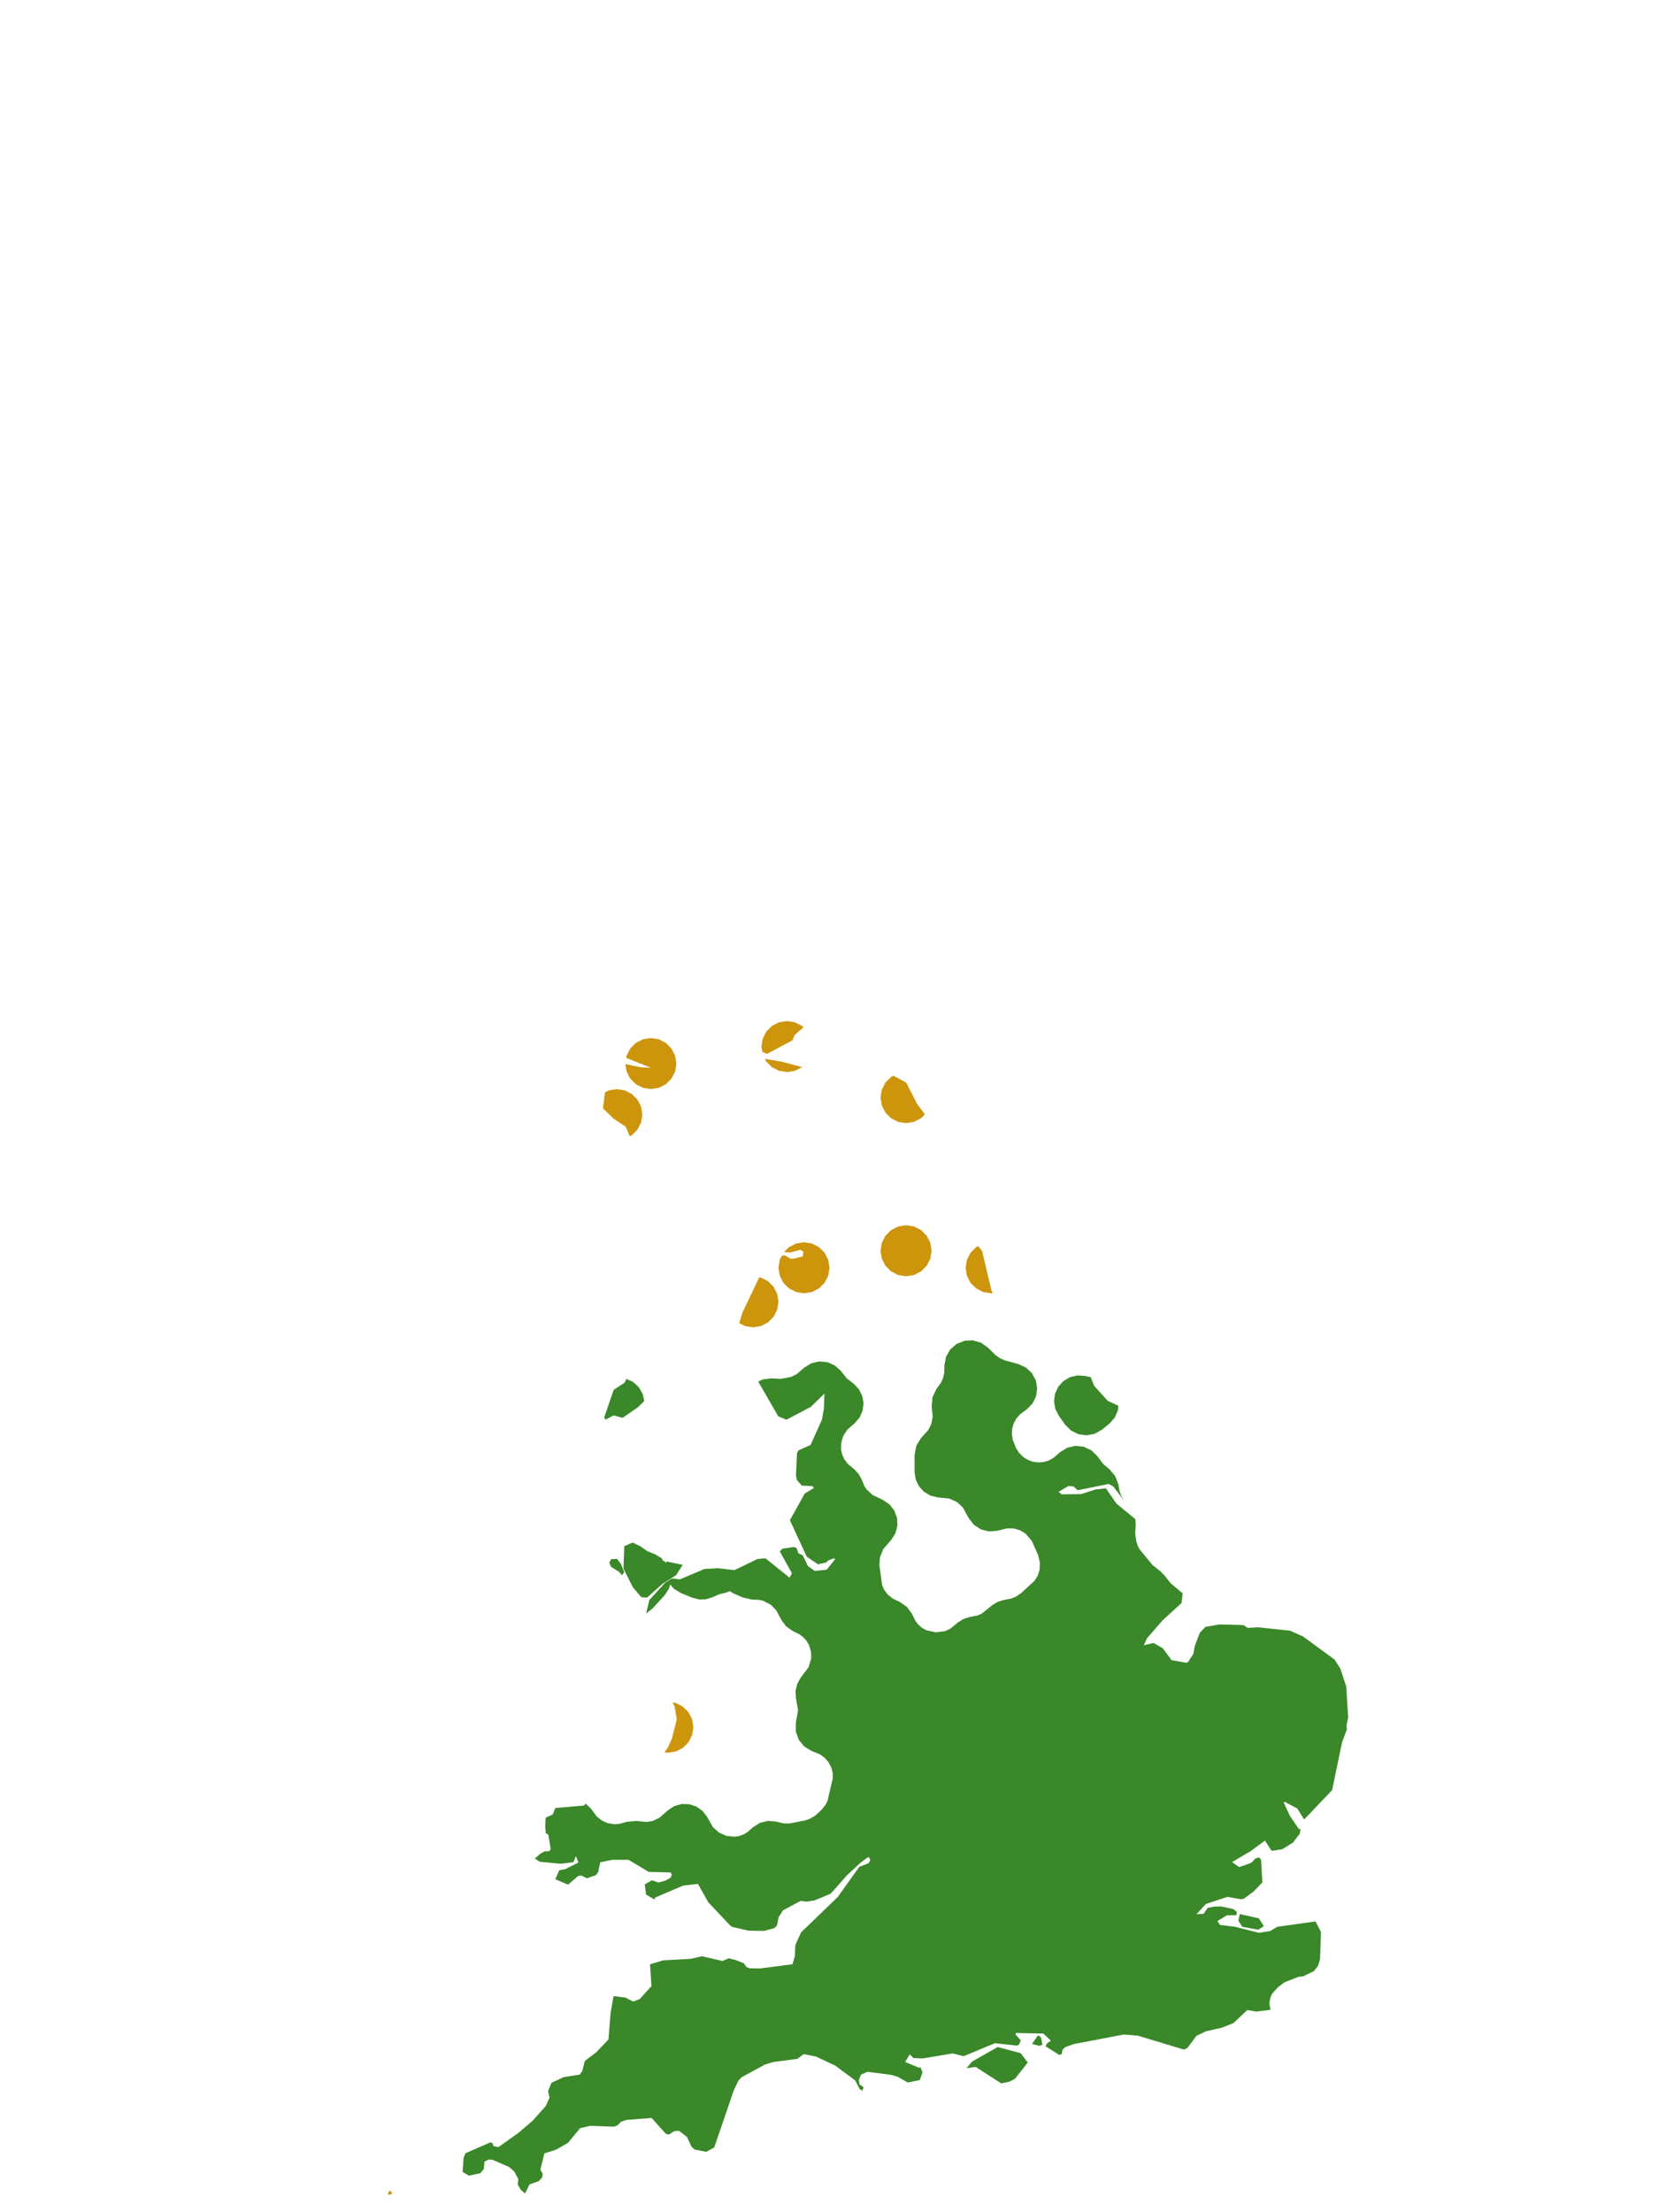 <?xml version="1.0" encoding="UTF-8"?>
<svg xmlns="http://www.w3.org/2000/svg" xmlns:xlink="http://www.w3.org/1999/xlink" width="378pt" height="504pt" viewBox="0 0 378 504" version="1.1">
<g id="data">
<rect x="0" y="0" width="378" height="504" style="fill:rgb(100%,100%,100%);fill-opacity:1;stroke:none;"/>
<path style=" stroke:none;fill-rule:nonzero;fill:rgb(100%,100%,100%);fill-opacity:1;" d="M 53.309 504 L 324.691 504 L 324.691 0 L 53.309 0 Z M 53.309 504 "/>
<path style=" stroke:none;fill-rule:nonzero;fill:rgb(22.745%,53.333%,16.078%);fill-opacity:1;" d="M 144.129 351.426 L 145.852 352.25 L 147.477 353.387 L 149.312 354.129 L 150.812 355.035 L 151.039 355.578 L 151.383 355.652 L 151.754 356.086 L 151.848 355.746 L 155.547 356.504 L 154.066 358.859 L 150.984 360.816 L 147.426 363.977 L 146.109 363.875 L 144.195 361.613 L 142.051 357.363 L 142.246 352.273 Z M 172.816 314.734 L 173.824 314.258 L 175.684 314.035 L 177.906 314.133 L 180.207 313.711 L 181.535 313.066 L 183.25 311.578 L 184.848 310.594 L 186.672 310.168 L 188.539 310.344 L 190.25 311.105 L 191.633 312.375 L 192.91 313.996 L 194.535 315.273 L 195.699 316.508 L 196.461 318.023 L 196.75 319.695 L 196.547 321.379 L 195.867 322.934 L 194.766 324.223 L 193.043 325.73 L 192.164 327.07 L 191.684 328.602 L 191.629 330.191 L 191.859 331.301 L 192.336 332.383 L 193.152 333.488 L 194.691 334.789 L 195.641 335.812 L 196.32 337.027 L 196.938 338.539 L 197.441 339.312 L 198.793 340.578 L 201.215 341.746 L 202.676 342.746 L 203.766 344.145 L 204.387 345.801 L 204.477 347.57 L 204.035 349.281 L 203.094 350.785 L 201.242 352.93 L 200.484 354.844 L 200.371 356.535 L 200.992 361.176 L 201.469 362.234 L 202.281 363.293 L 203.312 364.137 L 205.117 365.02 L 206.664 366.117 L 207.773 367.652 L 208.594 369.297 L 209.293 370.188 L 210.156 370.918 L 211.047 371.406 L 213.219 371.891 L 215.359 371.605 L 216.551 371.047 L 218.246 369.645 L 219.473 368.863 L 220.852 368.414 L 222.727 368.051 L 223.637 367.664 L 226.066 365.711 L 227.277 364.961 L 228.637 364.531 L 230.406 364.199 L 231.512 363.738 L 232.656 362.957 L 235.711 360.152 L 236.461 358.945 L 236.863 357.668 L 236.938 356.02 L 236.551 354.332 L 235.109 351.062 L 233.664 349.395 L 232.465 348.656 L 231 348.223 L 229.473 348.191 L 227.238 348.75 L 225.34 348.902 L 223.492 348.43 L 221.895 347.387 L 220.723 345.887 L 219.402 343.457 L 218.082 342.219 L 216.336 341.422 L 213.602 341.137 L 211.953 340.719 L 210.496 339.84 L 209.359 338.574 L 208.633 337.035 L 208.383 335.355 L 208.383 331.477 L 208.777 329.375 L 209.902 327.559 L 211.508 325.797 L 212.207 324.402 L 212.516 322.758 L 212.289 320.402 L 212.469 318.309 L 213.383 316.414 L 214.383 315.043 L 214.898 313.918 L 215.145 312.84 L 215.188 311.012 L 215.547 309.121 L 216.504 307.453 L 217.953 306.188 L 219.738 305.465 L 221.66 305.363 L 223.508 305.895 L 225.082 307.004 L 226.855 308.75 L 227.859 309.445 L 228.938 309.918 L 232.066 310.789 L 233.75 311.562 L 235.102 312.824 L 235.992 314.445 L 236.324 316.266 L 236.07 318.098 L 235.254 319.758 L 233.957 321.078 L 232.41 322.215 L 231.57 323.176 L 230.965 324.301 L 230.617 325.543 L 230.551 326.723 L 230.754 328.012 L 231.5 329.898 L 232.172 330.969 L 233.078 331.887 L 234.16 332.586 L 235.266 333 L 236.543 333.18 L 237.828 333.078 L 238.957 332.738 L 240.102 332.098 L 241.523 330.848 L 243.16 329.828 L 245.039 329.402 L 246.953 329.613 L 248.695 330.441 L 250.07 331.793 L 251.285 333.461 L 252.859 334.801 L 254.137 336.34 L 254.82 338.223 L 255.098 339.793 L 255.508 340.867 L 256.105 341.82 L 256.035 341.773 L 253.664 338.656 L 252.602 338.082 L 245.551 339.512 L 244.59 338.645 L 243.406 338.559 L 241.211 339.871 L 241.887 340.445 L 246.324 340.395 L 249.617 339.344 L 251.977 339.082 L 254.383 342.559 L 258.684 346.098 L 258.773 347.359 L 258.652 349.207 L 258.859 350.953 L 259.176 352.039 L 259.621 352.918 L 262.574 356.535 L 264.344 357.941 L 265.273 358.871 L 266.715 360.684 L 269.398 362.957 L 269.465 362.996 L 269.211 365.219 L 264.953 369.094 L 261.395 373.164 L 260.602 374.816 L 262.844 374.312 L 264.938 375.52 L 266.938 378.227 L 270.219 378.805 L 270.625 378.746 L 271.91 376.797 L 272.234 374.961 L 273.406 371.914 L 274.707 370.633 L 277.852 370.086 L 283.344 370.234 L 284.254 370.867 L 286.703 370.742 L 293.949 371.516 L 296.914 372.844 L 304.07 378.086 L 305.367 380.105 L 306.73 384.164 L 307.18 391.25 L 306.777 393.191 L 306.891 393.977 L 305.789 396.918 L 303.52 407.832 L 297.145 414.531 L 295.578 412.012 L 292.742 410.516 L 292.48 410.637 L 293.898 413.703 L 295.891 416.629 L 296.312 416.766 L 296.164 417.742 L 294.574 419.805 L 292.191 421.289 L 290.004 421.656 L 289.66 421.574 L 288.215 419.332 L 284.977 421.73 L 280.719 424.23 L 282.34 425.379 L 285.105 424.398 L 286.098 423.375 L 286.895 423.164 L 287.328 423.711 L 287.633 428.844 L 285.688 430.875 L 283.441 432.559 L 282.844 432.699 L 279.645 432.16 L 274.75 433.781 L 272.609 436.117 L 274.254 436.016 L 275.152 434.668 L 276.684 434.363 L 278.285 434.328 L 281.055 434.949 L 281.828 435.59 L 281.691 436.328 L 279.555 436.348 L 277.391 437.656 L 277.969 438.547 L 281.383 438.965 L 286.863 440.34 L 289.395 439.938 L 291.074 438.957 L 299.742 437.758 L 300.988 440.148 L 300.773 446.324 L 300.336 447.82 L 299.395 449.051 L 296.973 450.242 L 295.84 450.375 L 292.621 451.641 L 291.18 452.742 L 289.848 454.227 L 289.461 455.094 L 289.215 456.324 L 289.465 457.887 L 286.254 458.289 L 284.188 457.938 L 281.043 460.906 L 278.484 461.934 L 274.789 462.777 L 272.598 463.816 L 270.539 466.59 L 269.762 466.949 L 259.27 463.777 L 256.07 463.508 L 244.629 465.699 L 242.703 466.391 L 242.113 466.965 L 241.902 467.984 L 241.359 468.164 L 238.211 466.188 L 238.633 465.438 L 239.469 464.934 L 237.715 463.297 L 231.496 463.172 L 231.379 463.496 L 232.574 464.836 L 232.215 465.75 L 231.738 466.043 L 226.691 465.496 L 219.566 468.449 L 217.055 467.824 L 210.223 468.969 L 208.164 468.875 L 207.273 468.059 L 206.238 469.77 L 209.43 471.09 L 209.715 470.938 L 210.188 472.129 L 209.566 473.891 L 206.844 474.453 L 204.453 473.098 L 203.016 472.699 L 197.625 472.008 L 196.176 472.656 L 195.68 473.863 L 195.832 474.871 L 196.758 475.523 L 196.488 476.305 L 195.918 475.996 L 194.852 473.973 L 190.289 470.59 L 185.898 468.52 L 183.121 467.984 L 181.648 469.066 L 176.207 469.781 L 174.34 470.336 L 168.992 473.234 L 168.215 474.07 L 167.203 476.18 L 162.746 489.227 L 160.93 490.242 L 158.27 489.723 L 157.555 489.059 L 156.527 486.852 L 154.684 485.438 L 153.613 485.543 L 152.418 486.301 L 151.738 486.164 L 148.469 482.535 L 142.797 482.961 L 141.527 483.375 L 140.734 484.176 L 139.91 484.508 L 134.508 484.32 L 132.168 484.859 L 129.414 488.195 L 126.715 489.746 L 124.039 490.598 L 123.133 494.289 L 123.664 495.293 L 123.496 496.125 L 122.723 496.945 L 120.66 497.648 L 119.629 499.73 L 118.676 498.91 L 117.969 497.691 L 118.094 496.438 L 117.156 494.691 L 115.984 493.691 L 112.254 492.07 L 111.41 491.984 L 110.375 492.488 L 110.242 494.184 L 109.422 495.129 L 106.824 495.664 L 105.398 494.824 L 105.629 491.574 L 106.074 490.562 L 111.738 488.078 L 112.199 488.254 L 112.445 488.938 L 113.574 489.156 L 118.145 485.91 L 121.426 483.086 L 124.375 479.77 L 125.211 477.887 L 124.875 476.422 L 125.641 474.52 L 128.387 473.238 L 132.105 472.641 L 132.68 471.785 L 133.258 469.527 L 135.859 467.562 L 138.637 464.641 L 139.129 458.543 L 139.797 454.754 L 142.492 455.105 L 144.27 456.016 L 145.762 455.43 L 148.43 452.488 L 148.105 447.52 L 151.105 446.613 L 157.422 446.27 L 159.91 445.684 L 164.598 446.762 L 166.047 446.148 L 167.527 446.516 L 169.484 447.285 L 170.039 448.109 L 170.758 448.422 L 173.156 448.465 L 180.57 447.504 L 181.109 445.633 L 181.211 443.156 L 182.52 440.25 L 190.867 432.195 L 195.793 425.312 L 197.93 424.473 L 198.285 423.781 L 198.07 423.238 L 197.812 423.082 L 196.094 424.355 L 192.906 427.301 L 190.57 429.988 L 189.223 431.449 L 185.629 432.957 L 183.715 433.246 L 182.441 433.062 L 178.395 435.23 L 177.398 436.809 L 177.039 438.672 L 176.445 439.273 L 174.059 439.918 L 170.559 439.852 L 166.82 439 L 166.348 438.652 L 161.371 433.375 L 159.031 429.199 L 155.656 429.59 L 149.27 432.309 L 149.113 432.746 L 147.203 431.633 L 146.918 429.309 L 148.539 428.379 L 150.066 428.891 L 151.641 428.422 L 152.766 427.832 L 153.086 427.098 L 152.809 426.598 L 147.785 426.461 L 143.211 423.711 L 139.504 423.715 L 136.766 424.277 L 136.293 426.516 L 135.777 427.203 L 133.742 427.918 L 132.395 427.266 L 131.648 427.453 L 129.438 429.379 L 126.531 428.133 L 127.426 426.082 L 128.797 425.832 L 131.793 424.328 L 131.227 422.867 L 130.641 424.258 L 127.77 424.613 L 122.949 424.152 L 121.875 423.422 L 123.125 422.309 L 124.125 421.781 L 125.168 421.754 L 125.465 421.238 L 124.93 417.953 L 124.375 417.695 L 124.211 416.156 L 124.316 414.27 L 124.395 414.086 L 125.934 413.379 L 126.539 411.906 L 133.074 411.344 L 133.457 410.906 L 134.66 412.066 L 135.973 413.836 L 137.113 414.75 L 138.445 415.352 L 139.949 415.609 L 141.094 415.535 L 142.852 415.047 L 145.004 414.859 L 147.297 415.094 L 148.652 414.879 L 150.258 414.141 L 152.176 412.43 L 153.617 411.484 L 155.277 411.004 L 157 411.031 L 158.645 411.566 L 160.055 412.559 L 161.113 413.918 L 162.418 416.234 L 163.777 417.484 L 165.461 418.246 L 167.383 418.457 L 168.262 418.332 L 169.379 417.945 L 170.289 417.418 L 171.602 416.27 L 173.164 415.293 L 174.953 414.852 L 176.789 414.992 L 178.535 415.41 L 179.828 415.438 L 183.438 414.734 L 184.535 414.363 L 185.758 413.637 L 187.293 412.203 L 188.086 411.203 L 188.539 410.324 L 189.762 405.066 L 189.723 403.891 L 189.441 402.777 L 188.77 401.473 L 187.906 400.473 L 186.832 399.695 L 184.863 398.891 L 183.199 397.855 L 181.977 396.328 L 181.328 394.48 L 181.328 392.523 L 181.828 389.629 L 181.328 386.738 L 181.277 385.168 L 181.641 383.645 L 182.402 382.273 L 184.238 379.816 L 184.828 377.871 L 184.805 376.383 L 184.316 374.758 L 183.793 373.863 L 183.031 373.008 L 182.102 372.309 L 180.648 371.602 L 179.145 370.555 L 178.047 369.09 L 176.848 366.828 L 175.582 365.574 L 173.848 364.688 L 172.969 364.488 L 171.34 364.426 L 169.195 363.93 L 166.953 362.934 L 166.277 362.5 L 165.488 362.824 L 163.859 363.215 L 162.332 363.906 L 160.82 364.363 L 159.238 364.391 L 157.707 363.992 L 155.094 362.914 L 153.508 361.938 L 152.695 360.969 L 152.449 361.898 L 151.426 363.453 L 148.699 366.422 L 147.281 367.551 L 147.23 367.57 L 147.953 364.523 L 151.551 360.582 L 153.094 359.609 L 154.941 359.809 L 160.492 357.457 L 163.645 357.281 L 167.34 357.715 L 172.598 355.18 L 173.934 355.047 L 174.484 355.082 L 179.91 359.441 L 180.434 358.43 L 177.68 353.461 L 178.242 352.836 L 180.867 352.449 L 181.504 352.695 L 181.914 353.875 L 182.898 354.332 L 184.078 356.789 L 185.613 357.902 L 188.359 357.621 L 190.336 355.148 L 189.906 355.051 L 188.668 355.527 L 188.312 355.957 L 186.379 356.387 L 183.812 354.641 L 179.977 346.332 L 183.371 340.258 L 185.43 339.016 L 185.141 338.578 L 182.684 338.461 L 181.555 337.164 L 181.355 336.117 L 181.602 331.078 L 181.949 330.422 L 184.695 329.191 L 187.281 323.422 L 187.719 320.934 L 187.855 317.484 L 184.742 320.527 L 179.199 323.441 L 177.336 322.691 L 172.852 314.926 Z M 241.227 322.516 L 240.441 320.957 L 240.156 319.238 L 240.391 317.512 L 241.125 315.93 L 242.297 314.637 L 243.801 313.754 L 245.496 313.352 L 247.238 313.473 L 248.523 313.762 L 249.289 315.723 L 252.391 319.148 L 254.816 320.273 L 254.723 321.293 L 253.98 322.996 L 252.742 324.375 L 251.07 325.723 L 249.426 326.652 L 247.57 327.008 L 245.695 326.746 L 244.008 325.902 L 242.68 324.559 Z M 142.75 314.148 L 144.262 314.859 L 145.555 316.047 L 146.434 317.562 L 146.801 319.18 L 145.312 320.637 L 141.859 323.02 L 139.824 322.465 L 137.934 323.434 L 137.676 322.922 L 139.816 316.645 L 142.301 315.023 Z M 141.734 358.875 L 141.004 358.07 L 139.23 356.961 L 138.828 356.035 L 139.254 355.211 L 140.598 355.164 L 141.484 356.312 L 142.227 358.188 Z M 286.68 439.637 L 283.059 438.977 L 282.164 437.605 L 282.484 436.07 L 286.84 437.055 L 287.961 438.832 Z M 236.836 466.113 L 235.137 465.645 L 236.523 463.684 L 237.195 464.164 L 237.5 465.84 Z M 228.117 474.645 L 222.297 470.887 L 220.207 471.188 L 221.477 469.684 L 227.316 466.367 L 232.551 467.762 L 234.172 469.895 L 231.242 473.621 L 229.961 474.27 Z M 228.117 474.645 "/>
<path style=" stroke:none;fill-rule:nonzero;fill:rgb(80.392%,58.431%,4.706%);fill-opacity:1;" d="M 212.262 284.953 L 211.977 286.75 L 211.152 288.371 L 209.863 289.66 L 208.242 290.484 L 206.445 290.77 L 204.648 290.484 L 203.027 289.66 L 201.742 288.371 L 200.914 286.75 L 200.629 284.953 L 200.914 283.156 L 201.742 281.535 L 203.027 280.25 L 204.648 279.422 L 206.445 279.137 L 208.242 279.422 L 209.863 280.25 L 211.152 281.535 L 211.977 283.156 Z M 212.262 284.953 "/>
<path style=" stroke:none;fill-rule:nonzero;fill:rgb(80.392%,58.431%,4.706%);fill-opacity:1;" d="M 154.109 242.309 L 153.824 244.105 L 152.996 245.727 L 151.711 247.012 L 150.09 247.84 L 148.293 248.125 L 146.496 247.84 L 144.875 247.012 L 143.586 245.727 L 142.762 244.105 L 142.48 242.34 L 142.887 242.512 L 146.156 243.176 L 148.301 243.254 L 142.68 241.02 L 142.762 240.512 L 143.586 238.891 L 144.875 237.602 L 146.496 236.777 L 148.293 236.492 L 150.09 236.777 L 151.711 237.602 L 152.996 238.891 L 153.824 240.512 Z M 154.109 242.309 "/>
<path style=" stroke:none;fill-rule:nonzero;fill:rgb(80.392%,58.431%,4.706%);fill-opacity:1;" d="M 189 288.832 L 188.715 290.629 L 187.891 292.25 L 186.602 293.535 L 184.98 294.363 L 183.184 294.645 L 181.387 294.363 L 179.766 293.535 L 178.48 292.25 L 177.652 290.629 L 177.371 288.832 L 177.652 287.035 L 178.129 286.098 L 178.758 285.98 L 180.191 286.805 L 181.016 286.711 L 182.934 286.238 L 183.031 285.16 L 182.344 284.746 L 180.035 285.352 L 178.637 285.258 L 179.766 284.125 L 181.387 283.301 L 183.184 283.016 L 184.98 283.301 L 186.602 284.125 L 187.891 285.414 L 188.715 287.035 Z M 189 288.832 "/>
<path style=" stroke:none;fill-rule:nonzero;fill:rgb(80.392%,58.431%,4.706%);fill-opacity:1;" d="M 210.738 253.895 L 209.863 254.766 L 208.242 255.594 L 206.445 255.875 L 204.648 255.594 L 203.027 254.766 L 201.742 253.48 L 200.914 251.859 L 200.629 250.062 L 200.914 248.266 L 201.742 246.645 L 203.027 245.355 L 203.582 245.074 L 206.488 246.656 L 208.91 251.43 Z M 210.738 253.895 "/>
<path style=" stroke:none;fill-rule:nonzero;fill:rgb(80.392%,58.431%,4.706%);fill-opacity:1;" d="M 177.371 296.586 L 177.086 298.383 L 176.258 300.004 L 174.973 301.289 L 173.352 302.117 L 171.555 302.398 L 169.758 302.117 L 168.418 301.434 L 169.164 299.059 L 172.992 290.996 L 173.352 291.055 L 174.973 291.879 L 176.258 293.168 L 177.086 294.789 Z M 177.371 296.586 "/>
<path style=" stroke:none;fill-rule:nonzero;fill:rgb(80.392%,58.431%,4.706%);fill-opacity:1;" d="M 146.355 253.938 L 146.07 255.734 L 145.242 257.355 L 143.957 258.645 L 143.484 258.883 L 142.602 256.719 L 139.777 254.832 L 137.379 252.512 L 137.844 248.867 L 138.742 248.406 L 140.539 248.125 L 142.336 248.406 L 143.957 249.234 L 145.242 250.52 L 146.07 252.141 Z M 146.355 253.938 "/>
<path style=" stroke:none;fill-rule:nonzero;fill:rgb(80.392%,58.431%,4.706%);fill-opacity:1;" d="M 182.742 243.121 L 182.727 243.137 L 181.105 243.961 L 179.309 244.246 L 177.512 243.961 L 175.891 243.137 L 174.602 241.848 L 174.289 241.23 L 178.062 241.875 Z M 173.684 239.637 L 173.492 238.43 L 173.777 236.633 L 174.602 235.012 L 175.891 233.727 L 177.512 232.898 L 179.309 232.617 L 181.105 232.898 L 182.727 233.727 L 183.062 234.062 L 181.047 235.801 L 180.578 237.004 L 174.762 240.109 Z M 173.684 239.637 "/>
<path style=" stroke:none;fill-rule:nonzero;fill:rgb(80.392%,58.431%,4.706%);fill-opacity:1;" d="M 226.223 294.586 L 225.832 294.645 L 224.035 294.363 L 222.414 293.535 L 221.125 292.25 L 220.301 290.629 L 220.016 288.832 L 220.301 287.035 L 221.125 285.414 L 222.414 284.125 L 222.906 283.875 L 222.984 284.039 L 223.773 285.027 L 225.945 294.184 Z M 226.223 294.586 "/>
<path style=" stroke:none;fill-rule:nonzero;fill:rgb(80.392%,58.431%,4.706%);fill-opacity:1;" d="M 157.984 393.508 L 157.699 395.305 L 156.875 396.926 L 155.586 398.211 L 153.965 399.039 L 152.168 399.324 L 151.375 399.199 L 152.137 398.207 L 153.055 396.195 L 154.199 391.746 L 153.734 388.82 L 153.246 387.863 L 153.965 387.977 L 155.586 388.805 L 156.875 390.09 L 157.699 391.711 Z M 157.984 393.508 "/>
<path style=" stroke:none;fill-rule:nonzero;fill:rgb(80.392%,58.431%,4.706%);fill-opacity:1;" d="M 88.43 500.047 L 88.566 499.309 L 88.941 499.117 L 89.344 499.789 Z M 88.43 500.047 "/>
<path style=" stroke:none;fill-rule:nonzero;fill:rgb(80.392%,58.431%,4.706%);fill-opacity:1;" d="M 88.43 500.047 L 88.566 499.309 L 88.941 499.117 L 89.344 499.789 Z M 88.43 500.047 "/>
</g>
</svg>
